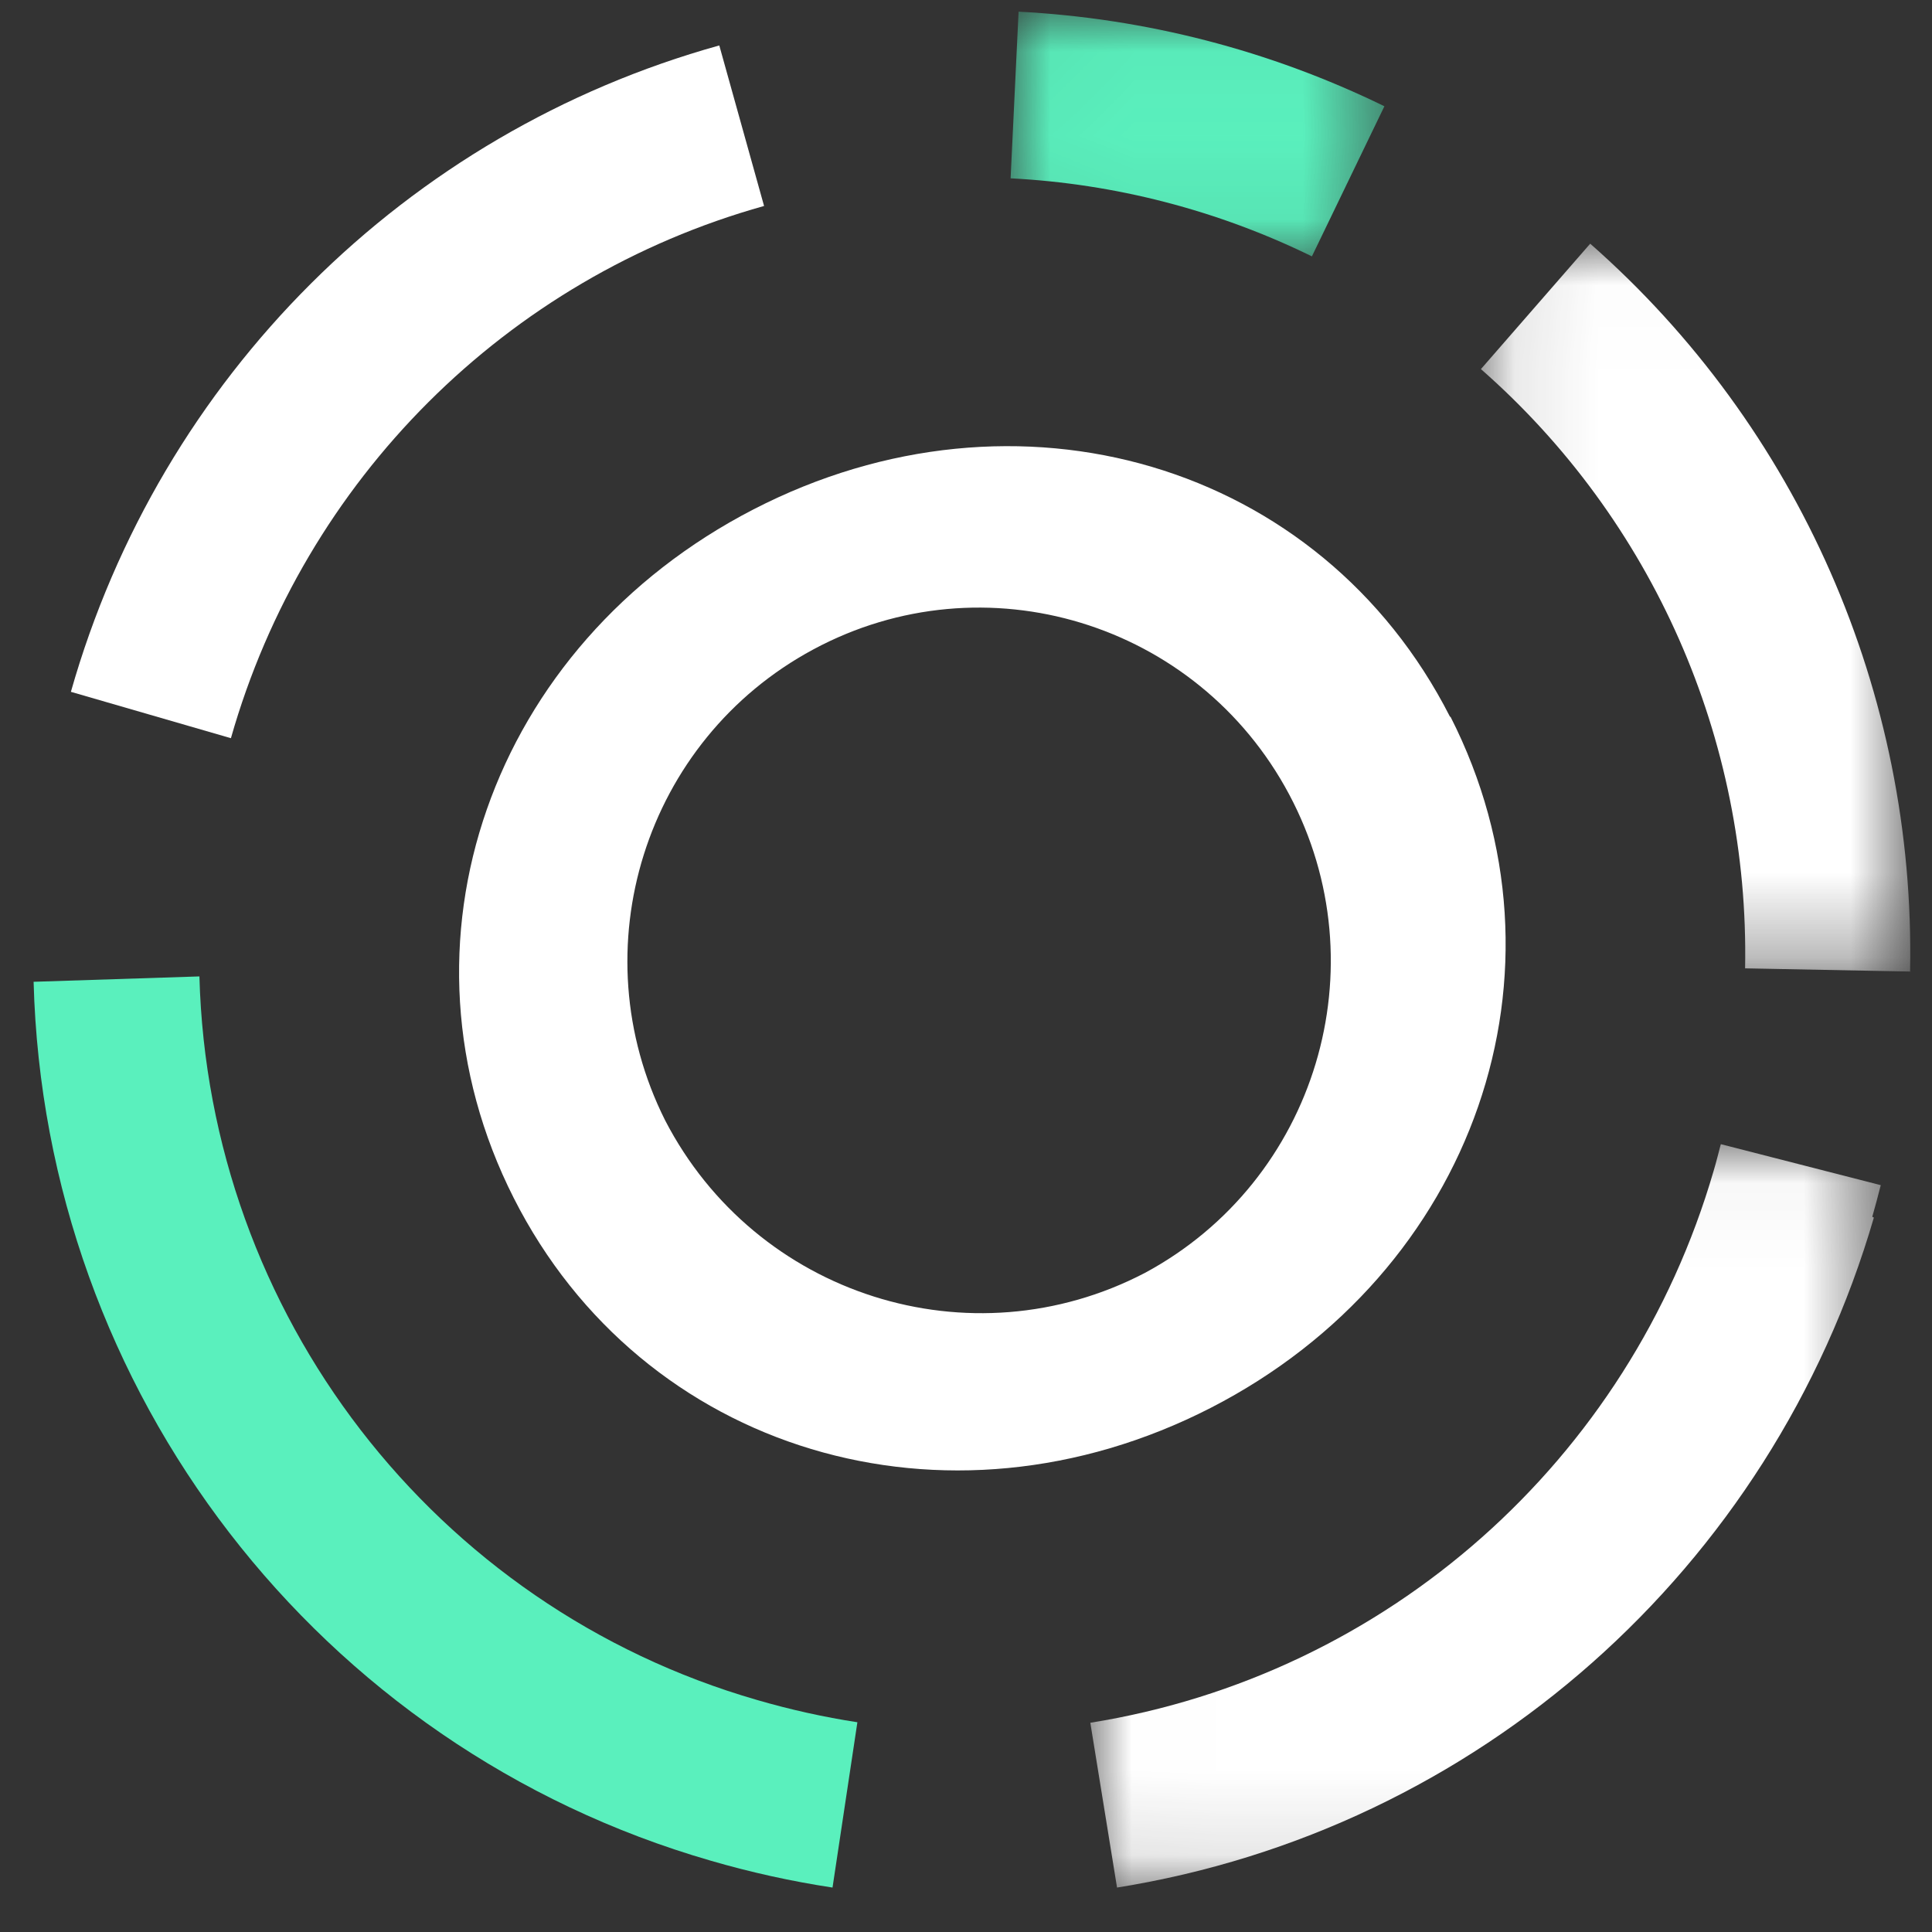 <?xml version="1.0" encoding="UTF-8"?>
<svg width="23px" height="23px" viewBox="0 0 23 23" version="1.1" xmlns="http://www.w3.org/2000/svg" xmlns:xlink="http://www.w3.org/1999/xlink">
    <rect x="0" y="0" width="23" height="23" fill="#333333" stroke="none"/>
    <!-- Generator: Sketch 52.6 (67491) - http://www.bohemiancoding.com/sketch -->
    <title>Group 16</title>
    <desc>Created with Sketch.</desc>
    <defs>
        <polygon id="path-1" points="0.009 0.038 9.419 0.038 9.419 8.888 0.009 8.888"></polygon>
        <polygon id="path-3" points="0.1 0.011 5.219 0.011 5.219 8.676 0.1 8.676"></polygon>
        <polygon id="path-5" points="0.027 0.026 4.477 0.026 4.477 2.939 0.027 2.939"></polygon>
    </defs>
    <g id="Page-1" stroke="none" stroke-width="1" fill="none" fill-rule="evenodd">
        <g id="Home@2x" transform="translate(-650, -109)">
            <g id="Group-3" transform="translate(650, 109)">
                <g id="Group-16" transform="translate(0.4, 0)">
                    <path d="M7.518,13.337 C8.597,15.424 11.155,16.237 13.231,15.153 C15.269,14.056 16.038,11.506 14.947,9.457 C13.856,7.408 11.319,6.635 9.281,7.732 C7.277,8.81 6.495,11.298 7.518,13.337 M16.868,8.533 C18.404,11.554 17.16,15.146 14.012,16.761 C10.863,18.375 7.245,17.284 5.716,14.262 C4.186,11.241 5.44,7.678 8.572,6.063 C11.704,4.449 15.323,5.508 16.862,8.533" id="Fill-1" fill="#FFFFFF"></path>
                    <g id="Group-5" transform="translate(12.571, 13.583)">
                        <mask id="mask-2" fill="white">
                            <use xlink:href="#path-1"></use>
                        </mask>
                        <g id="Clip-4"></g>
                        <path d="M9.337,0.912 C8.119,5.098 4.611,8.203 0.327,8.888 L0.009,6.926 C3.538,6.362 6.427,3.804 7.429,0.357 C7.461,0.251 7.486,0.146 7.515,0.038 L9.419,0.526 C9.387,0.651 9.354,0.777 9.318,0.902" id="Fill-3" fill="#FFFFFF" mask="url(#mask-2)"></path>
                    </g>
                    <g id="Group-8" transform="translate(17.13, 2.89)">
                        <mask id="mask-4" fill="white">
                            <use xlink:href="#path-3"></use>
                        </mask>
                        <g id="Clip-7"></g>
                        <path d="M5.219,8.676 L3.245,8.638 C3.297,5.91 2.145,3.298 0.1,1.504 L1.401,0.011 C3.881,2.192 5.275,5.362 5.209,8.673" id="Fill-6" fill="#FFFFFF" mask="url(#mask-4)"></path>
                    </g>
                    <path d="M8.696,2.452 C5.628,3.31 3.224,5.71 2.349,8.788 L0.444,8.236 C1.507,4.494 4.432,1.579 8.163,0.541 L8.696,2.452 Z" id="Fill-9" fill="#FFFFFF"></path>
                    <path d="M9.511,22.471 C9.023,22.397 8.539,22.29 8.064,22.152 C3.394,20.805 0.13,16.571 6.9072537e-05,11.688 L1.974,11.624 C2.082,15.643 4.769,19.129 8.613,20.238 C9.005,20.352 9.404,20.441 9.807,20.503 L9.511,22.471 Z" id="Fill-11" fill="#5AF0BD"></path>
                    <g id="Group-15" transform="translate(11.604, 0.113)">
                        <mask id="mask-6" fill="white">
                            <use xlink:href="#path-5"></use>
                        </mask>
                        <g id="Clip-14"></g>
                        <path d="M4.477,1.152 L3.614,2.939 C2.492,2.39 1.273,2.074 0.027,2.01 L0.122,0.026 C1.634,0.104 3.115,0.487 4.477,1.152" id="Fill-13" fill="#5AF0BD" mask="url(#mask-6)"></path>
                    </g>
                </g>
            </g>
        </g>
    </g>
</svg>